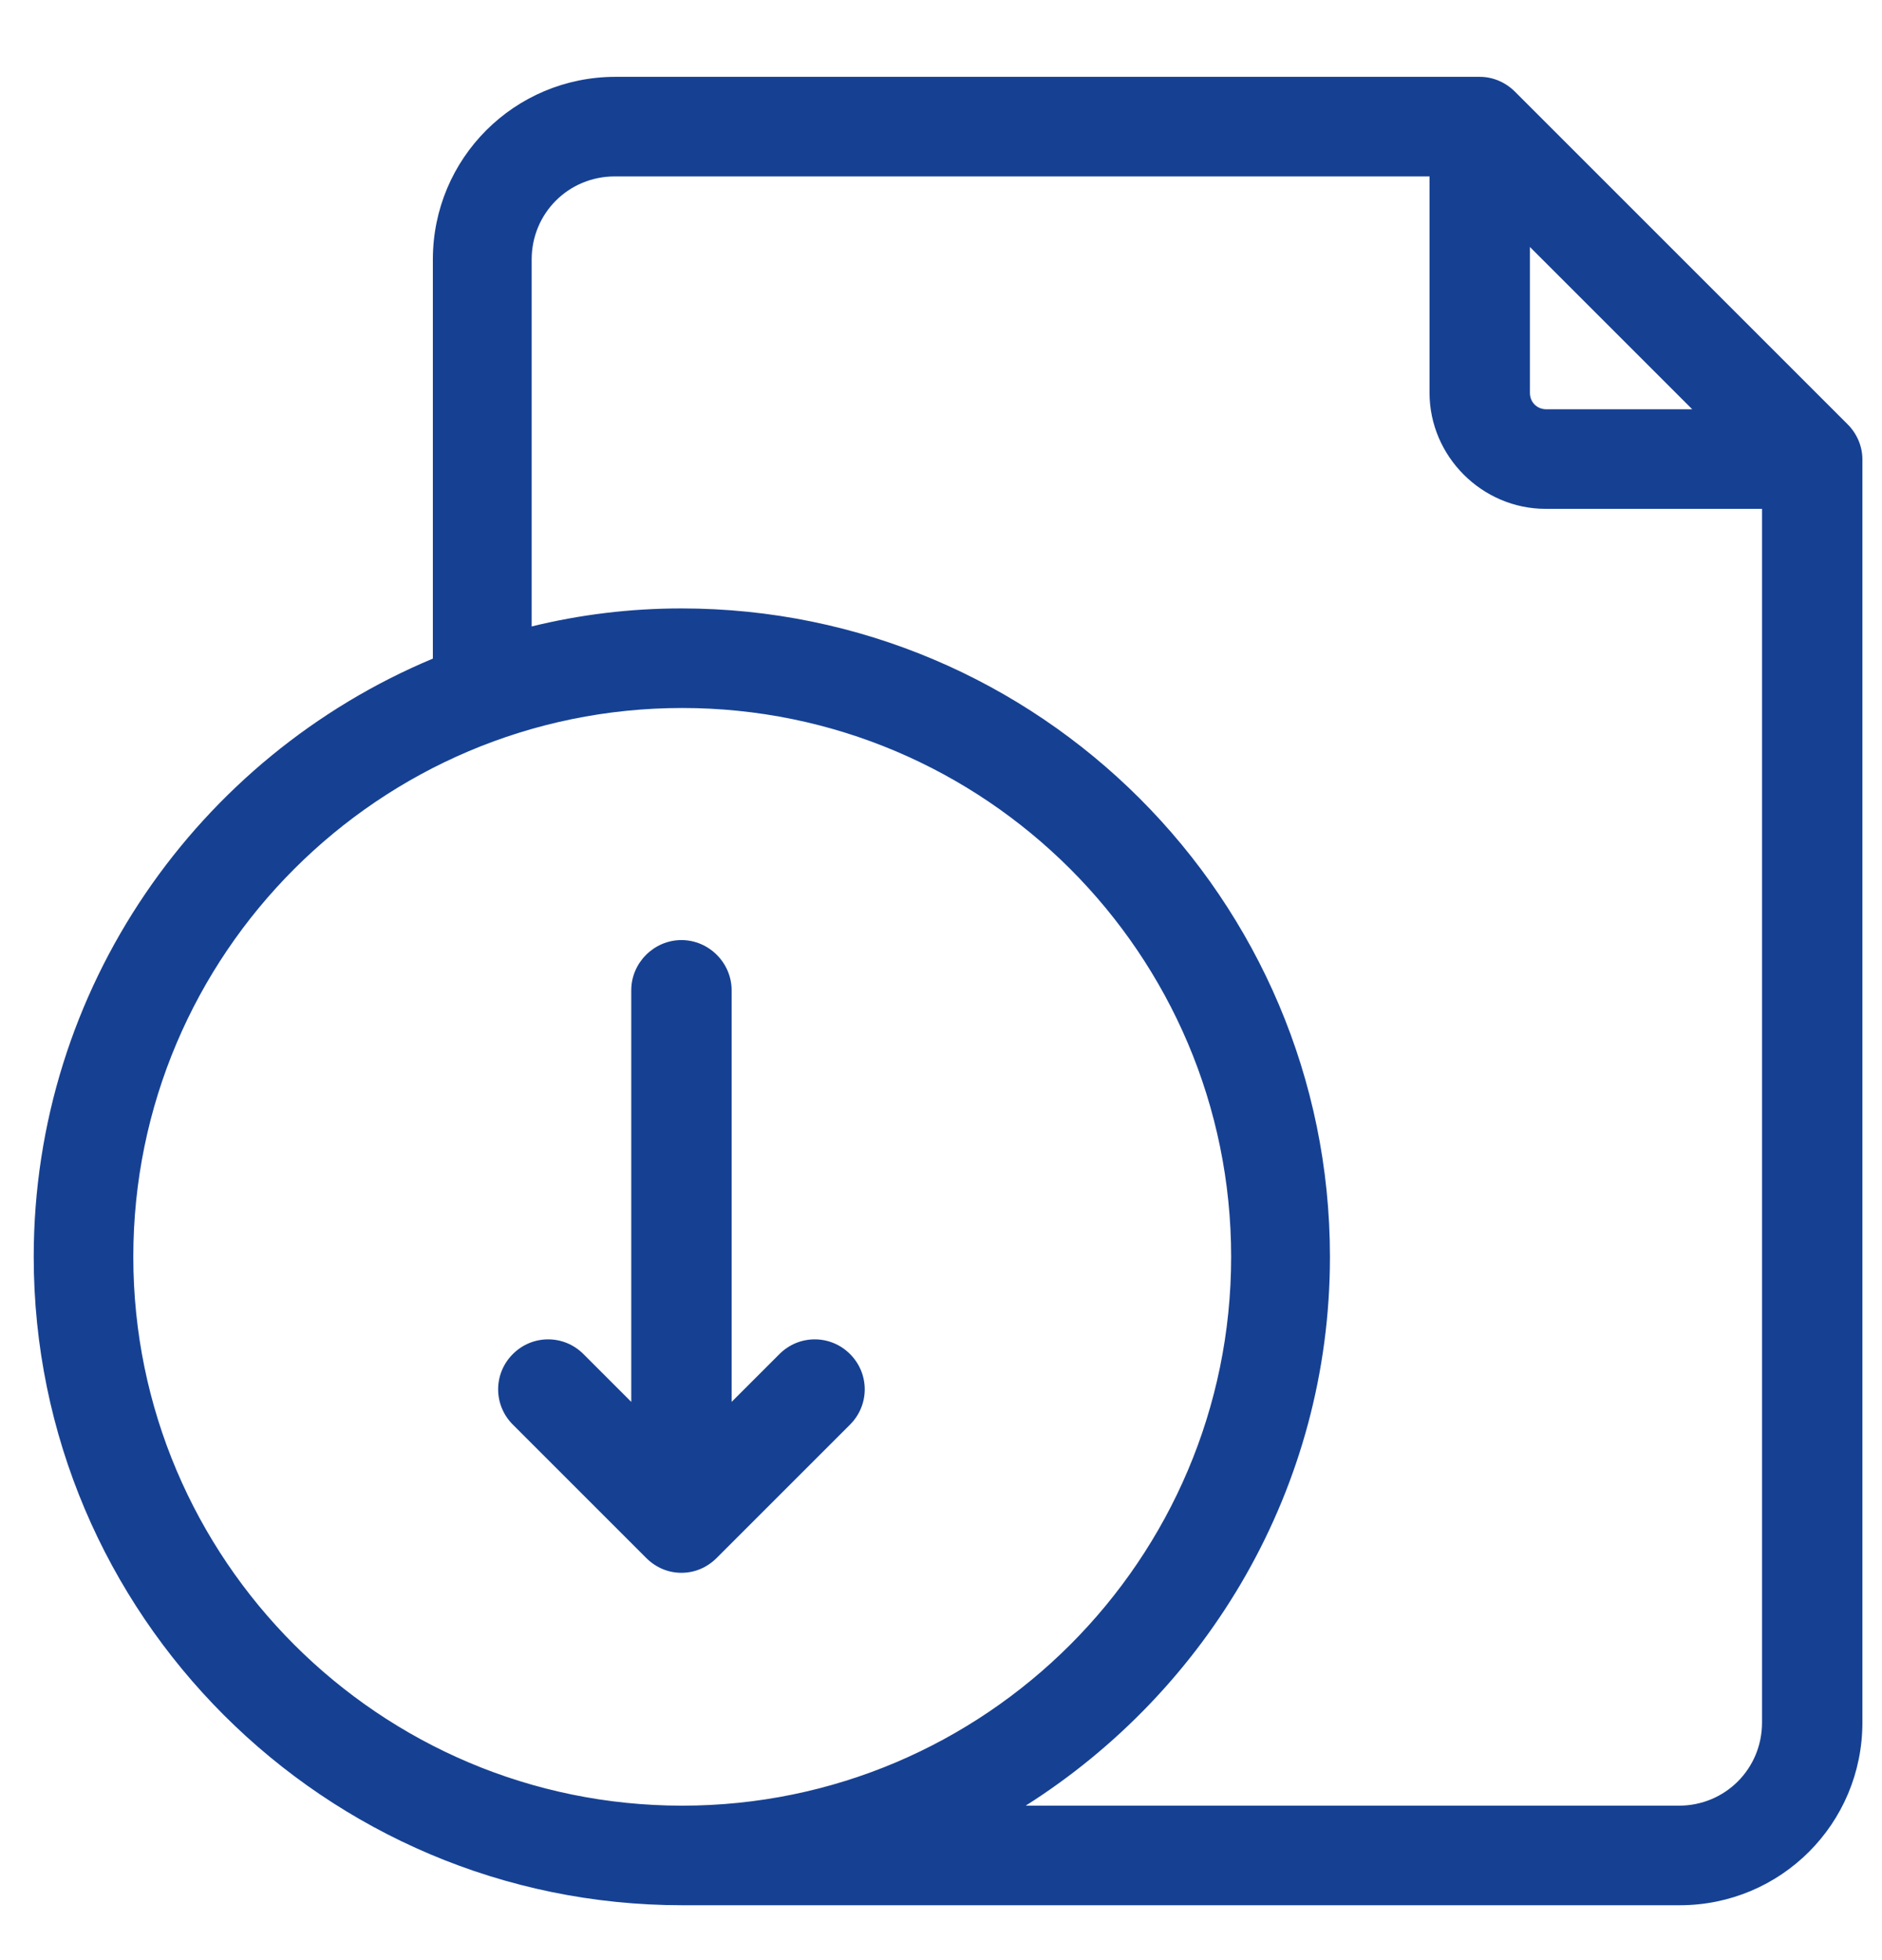 <svg width="24" height="25" viewBox="0 0 24 25" fill="none" xmlns="http://www.w3.org/2000/svg">
<path d="M23.56 5.41L19.32 1.17C19.2 1.05 19.04 0.98 18.87 0.98H7.85C6.56 0.98 5.52 2.02 5.52 3.31V8.4C2.53 9.65 0.43 12.6 0.43 16.03C0.43 20.59 4.14 24.3 8.7 24.3H21.42C22.71 24.3 23.75 23.26 23.75 21.97V13.915V5.86C23.75 5.69 23.68 5.53 23.56 5.41ZM19.51 3.15L21.58 5.22H19.72C19.6 5.22 19.51 5.13 19.51 5.01V3.15ZM1.7 16.03C1.7 12.17 4.84 9.03 8.7 9.03C12.56 9.03 15.7 12.17 15.7 16.03C15.7 19.89 12.56 23.03 8.7 23.03C4.84 23.03 1.7 19.89 1.7 16.03ZM21.42 23.03H13.08C15.4 21.56 16.96 18.98 16.96 16.03C16.96 11.47 13.25 7.76 8.69 7.76C8.03 7.76 7.39 7.84 6.78 7.99V3.31C6.78 2.72 7.25 2.25 7.84 2.25H18.23V5.01C18.23 5.82 18.9 6.49 19.71 6.49H22.47V21.97C22.47 22.56 22 23.03 21.41 23.03H21.42ZM8.69 20.06C8.53 20.06 8.37 20 8.24 19.87L6.54 18.17C6.29 17.92 6.29 17.52 6.54 17.27C6.79 17.02 7.19 17.02 7.44 17.27L8.05 17.88V12.63C8.05 12.28 8.34 11.99 8.69 11.99C9.04 11.99 9.33 12.28 9.33 12.63V17.88L9.94 17.27C10.19 17.02 10.59 17.02 10.84 17.27C11.09 17.52 11.09 17.92 10.84 18.17L9.14 19.87C9.01 20 8.85 20.06 8.69 20.06Z" fill="#164193"/>
</svg>
